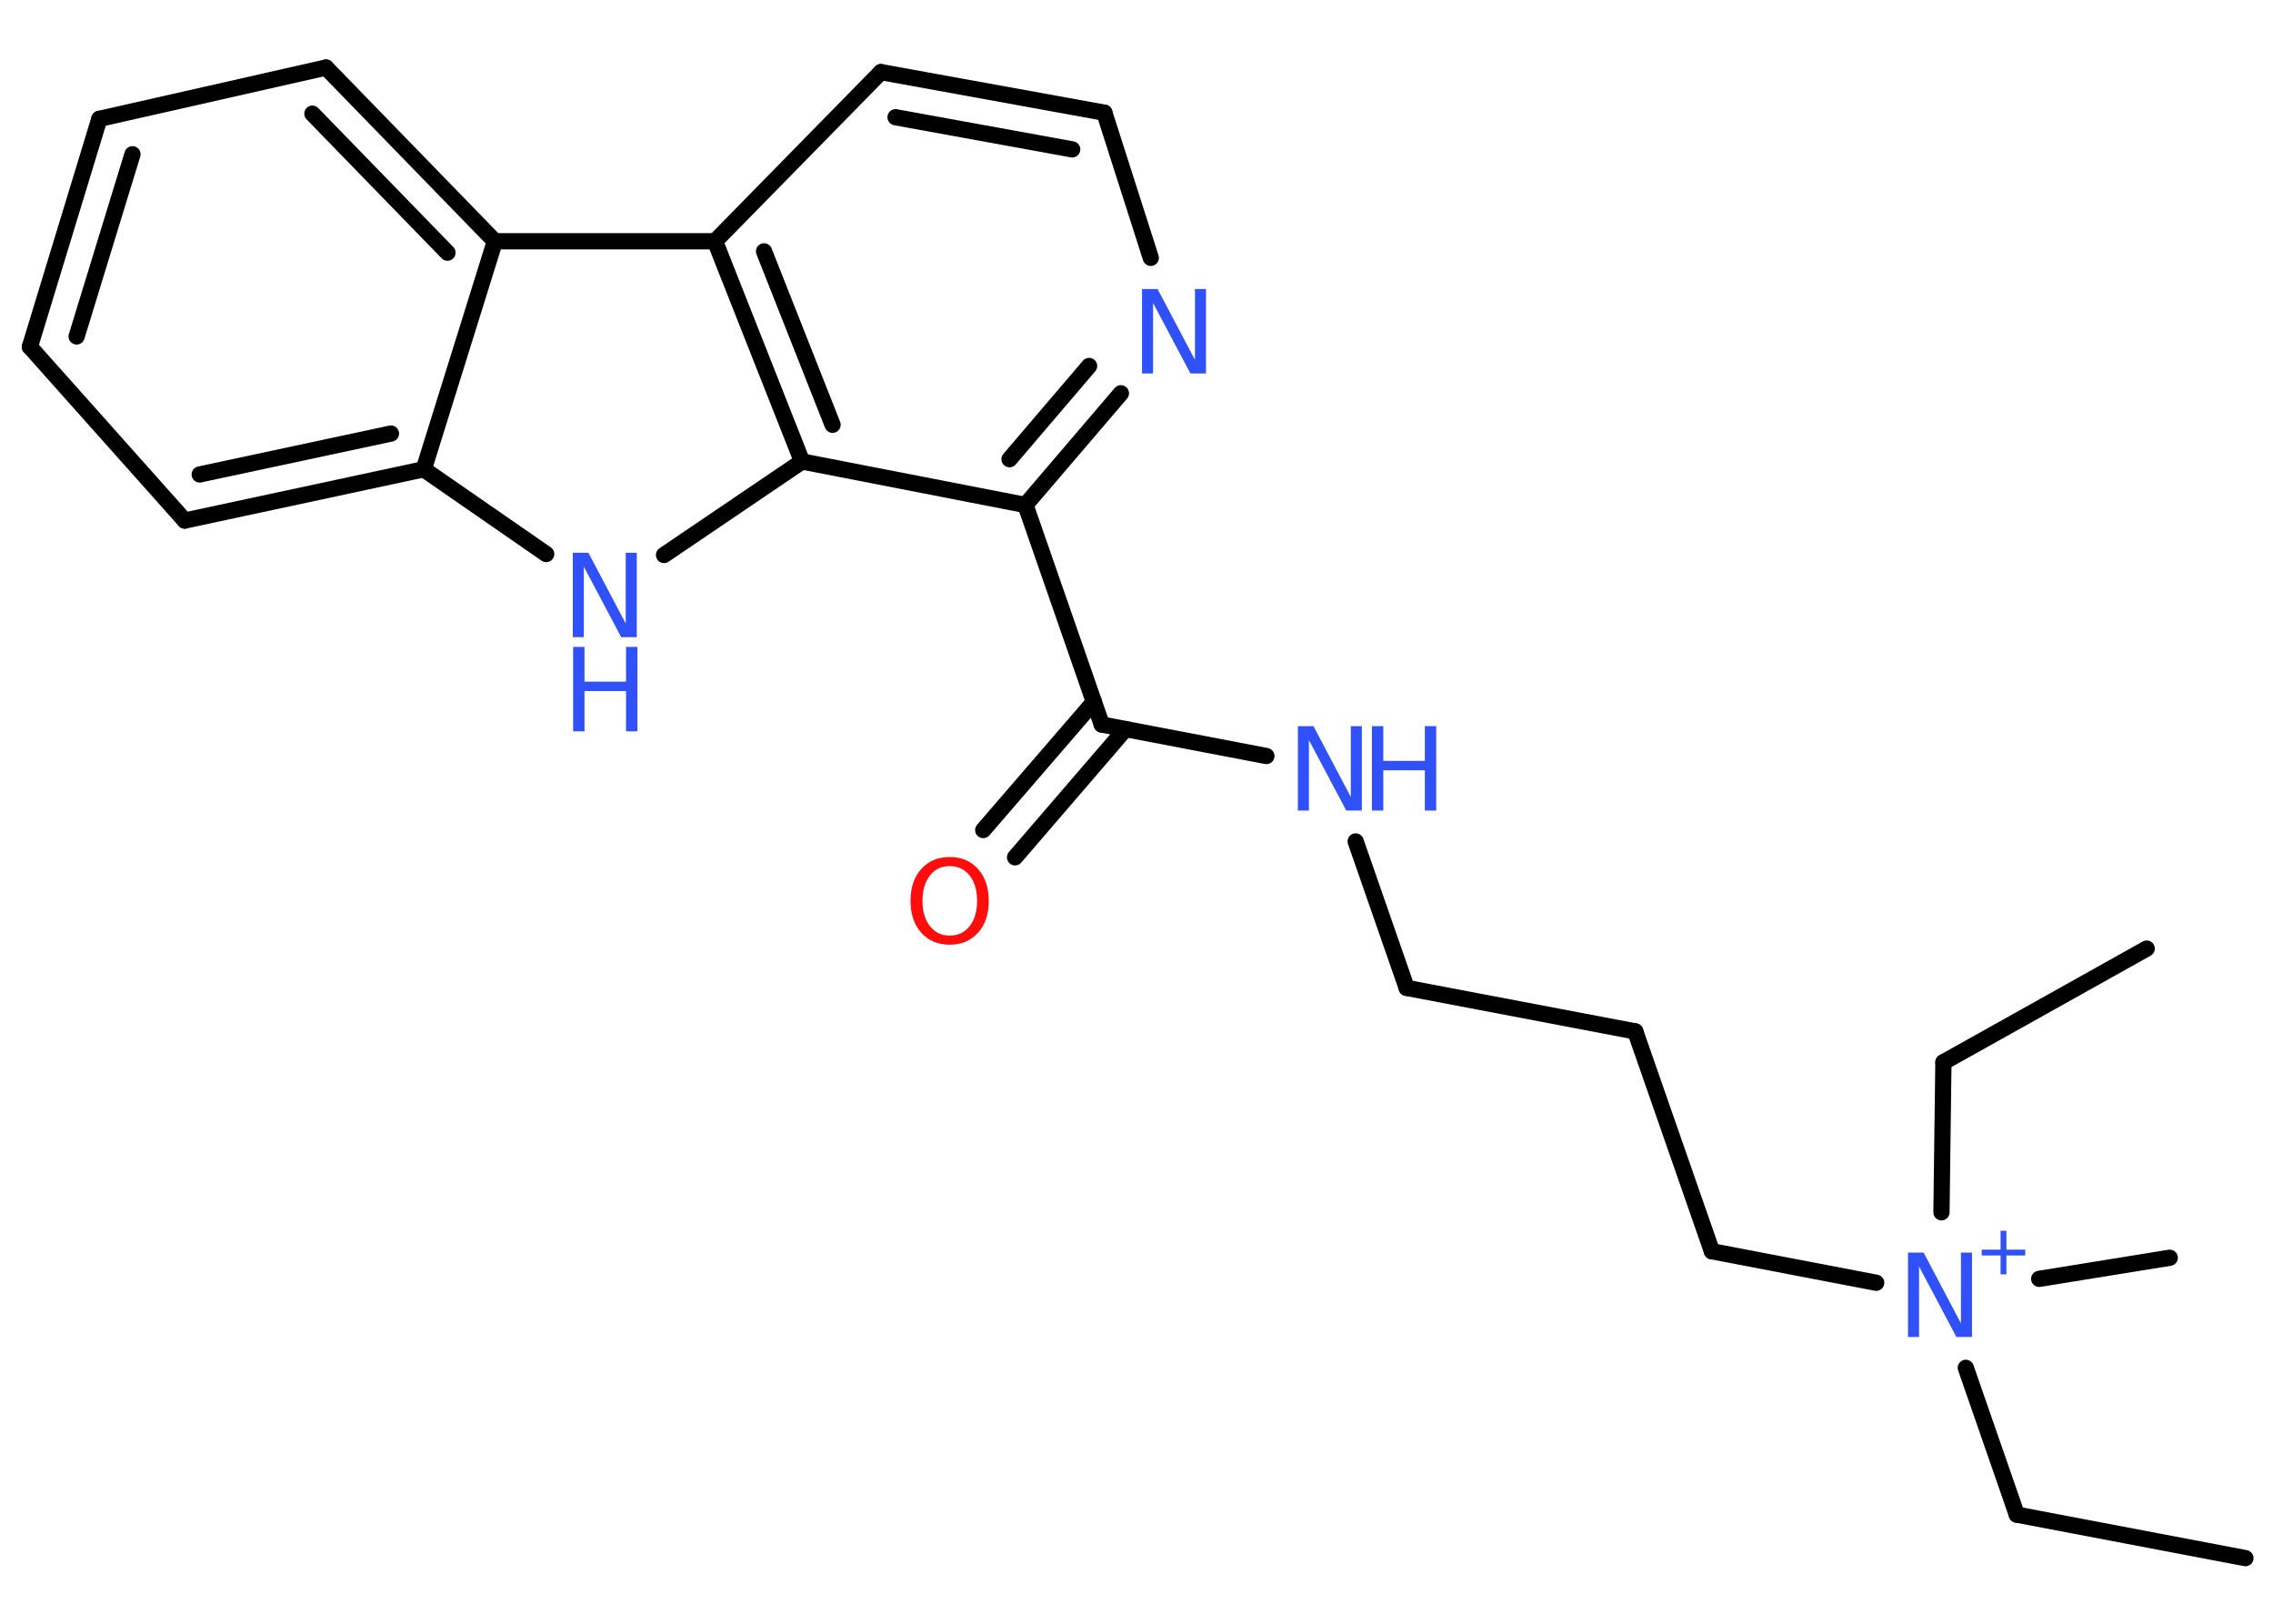 <?xml version='1.0' encoding='UTF-8'?>
<!DOCTYPE svg PUBLIC "-//W3C//DTD SVG 1.1//EN" "http://www.w3.org/Graphics/SVG/1.1/DTD/svg11.dtd">
<svg version='1.2' xmlns='http://www.w3.org/2000/svg' xmlns:xlink='http://www.w3.org/1999/xlink' width='70.0mm' height='50.0mm' viewBox='0 0 70.0 50.0'>
  <desc>Generated by the Chemistry Development Kit (http://github.com/cdk)</desc>
  <g stroke-linecap='round' stroke-linejoin='round' stroke='#000000' stroke-width='.5' fill='#3050F8'>
    <rect x='.0' y='.0' width='70.0' height='50.0' fill='#FFFFFF' stroke='none'/>
    <g id='mol1' class='mol'>
      <line id='mol1bnd1' class='bond' x1='69.15' y1='47.98' x2='62.11' y2='46.64'/>
      <line id='mol1bnd2' class='bond' x1='62.11' y1='46.64' x2='60.54' y2='42.12'/>
      <line id='mol1bnd3' class='bond' x1='62.8' y1='39.38' x2='66.82' y2='38.73'/>
      <line id='mol1bnd4' class='bond' x1='59.79' y1='37.33' x2='59.85' y2='32.71'/>
      <line id='mol1bnd5' class='bond' x1='59.85' y1='32.71' x2='66.11' y2='29.21'/>
      <line id='mol1bnd6' class='bond' x1='57.78' y1='39.5' x2='52.72' y2='38.53'/>
      <line id='mol1bnd7' class='bond' x1='52.72' y1='38.53' x2='50.36' y2='31.76'/>
      <line id='mol1bnd8' class='bond' x1='50.36' y1='31.76' x2='43.32' y2='30.42'/>
      <line id='mol1bnd9' class='bond' x1='43.32' y1='30.42' x2='41.75' y2='25.91'/>
      <line id='mol1bnd10' class='bond' x1='39.0' y1='23.28' x2='33.93' y2='22.31'/>
      <g id='mol1bnd11' class='bond'>
        <line x1='34.66' y1='22.45' x2='31.26' y2='26.4'/>
        <line x1='33.69' y1='21.61' x2='30.28' y2='25.56'/>
      </g>
      <line id='mol1bnd12' class='bond' x1='33.93' y1='22.31' x2='31.58' y2='15.55'/>
      <g id='mol1bnd13' class='bond'>
        <line x1='31.58' y1='15.55' x2='34.52' y2='12.11'/>
        <line x1='31.09' y1='14.14' x2='33.54' y2='11.27'/>
      </g>
      <line id='mol1bnd14' class='bond' x1='35.44' y1='7.94' x2='34.01' y2='3.47'/>
      <g id='mol1bnd15' class='bond'>
        <line x1='34.01' y1='3.47' x2='27.13' y2='2.22'/>
        <line x1='33.02' y1='4.6' x2='27.58' y2='3.61'/>
      </g>
      <line id='mol1bnd16' class='bond' x1='27.13' y1='2.22' x2='22.02' y2='7.43'/>
      <g id='mol1bnd17' class='bond'>
        <line x1='22.02' y1='7.43' x2='24.7' y2='14.21'/>
        <line x1='23.53' y1='7.74' x2='25.64' y2='13.08'/>
      </g>
      <line id='mol1bnd18' class='bond' x1='31.58' y1='15.55' x2='24.7' y2='14.21'/>
      <line id='mol1bnd19' class='bond' x1='24.7' y1='14.21' x2='20.45' y2='17.09'/>
      <line id='mol1bnd20' class='bond' x1='16.82' y1='17.06' x2='13.05' y2='14.45'/>
      <g id='mol1bnd21' class='bond'>
        <line x1='5.69' y1='16.03' x2='13.05' y2='14.45'/>
        <line x1='6.15' y1='14.61' x2='12.04' y2='13.35'/>
      </g>
      <line id='mol1bnd22' class='bond' x1='5.69' y1='16.03' x2='.92' y2='10.68'/>
      <g id='mol1bnd23' class='bond'>
        <line x1='3.06' y1='3.66' x2='.92' y2='10.68'/>
        <line x1='4.08' y1='4.75' x2='2.36' y2='10.36'/>
      </g>
      <line id='mol1bnd24' class='bond' x1='3.06' y1='3.66' x2='10.04' y2='2.08'/>
      <g id='mol1bnd25' class='bond'>
        <line x1='15.24' y1='7.43' x2='10.04' y2='2.08'/>
        <line x1='13.78' y1='7.78' x2='9.62' y2='3.5'/>
      </g>
      <line id='mol1bnd26' class='bond' x1='13.05' y1='14.45' x2='15.24' y2='7.43'/>
      <line id='mol1bnd27' class='bond' x1='22.02' y1='7.43' x2='15.24' y2='7.43'/>
      <g id='mol1atm3' class='atom'>
        <path d='M58.77 38.57h.47l1.15 2.18v-2.18h.34v2.6h-.48l-1.15 -2.17v2.17h-.34v-2.6z' stroke='none'/>
        <path d='M61.79 37.9v.58h.58v.18h-.58v.58h-.18v-.58h-.58v-.18h.58v-.58h.18z' stroke='none'/>
      </g>
      <g id='mol1atm10' class='atom'>
        <path d='M39.98 22.36h.47l1.15 2.18v-2.18h.34v2.6h-.48l-1.15 -2.17v2.17h-.34v-2.6z' stroke='none'/>
        <path d='M42.25 22.36h.35v1.07h1.28v-1.07h.35v2.6h-.35v-1.24h-1.28v1.24h-.35v-2.6z' stroke='none'/>
      </g>
      <path id='mol1atm12' class='atom' d='M29.25 26.67q-.39 .0 -.61 .29q-.23 .29 -.23 .78q.0 .49 .23 .78q.23 .29 .61 .29q.38 .0 .61 -.29q.23 -.29 .23 -.78q.0 -.49 -.23 -.78q-.23 -.29 -.61 -.29zM29.25 26.39q.54 .0 .87 .37q.33 .37 .33 .98q.0 .62 -.33 .98q-.33 .37 -.87 .37q-.55 .0 -.88 -.37q-.33 -.37 -.33 -.98q.0 -.61 .33 -.98q.33 -.37 .88 -.37z' stroke='none' fill='#FF0D0D'/>
      <path id='mol1atm14' class='atom' d='M35.18 8.9h.47l1.15 2.18v-2.18h.34v2.6h-.48l-1.15 -2.17v2.17h-.34v-2.6z' stroke='none'/>
      <g id='mol1atm19' class='atom'>
        <path d='M17.65 17.02h.47l1.15 2.18v-2.18h.34v2.6h-.48l-1.15 -2.17v2.17h-.34v-2.6z' stroke='none'/>
        <path d='M17.65 19.92h.35v1.07h1.28v-1.07h.35v2.6h-.35v-1.24h-1.28v1.24h-.35v-2.6z' stroke='none'/>
      </g>
    </g>
  </g>
</svg>
